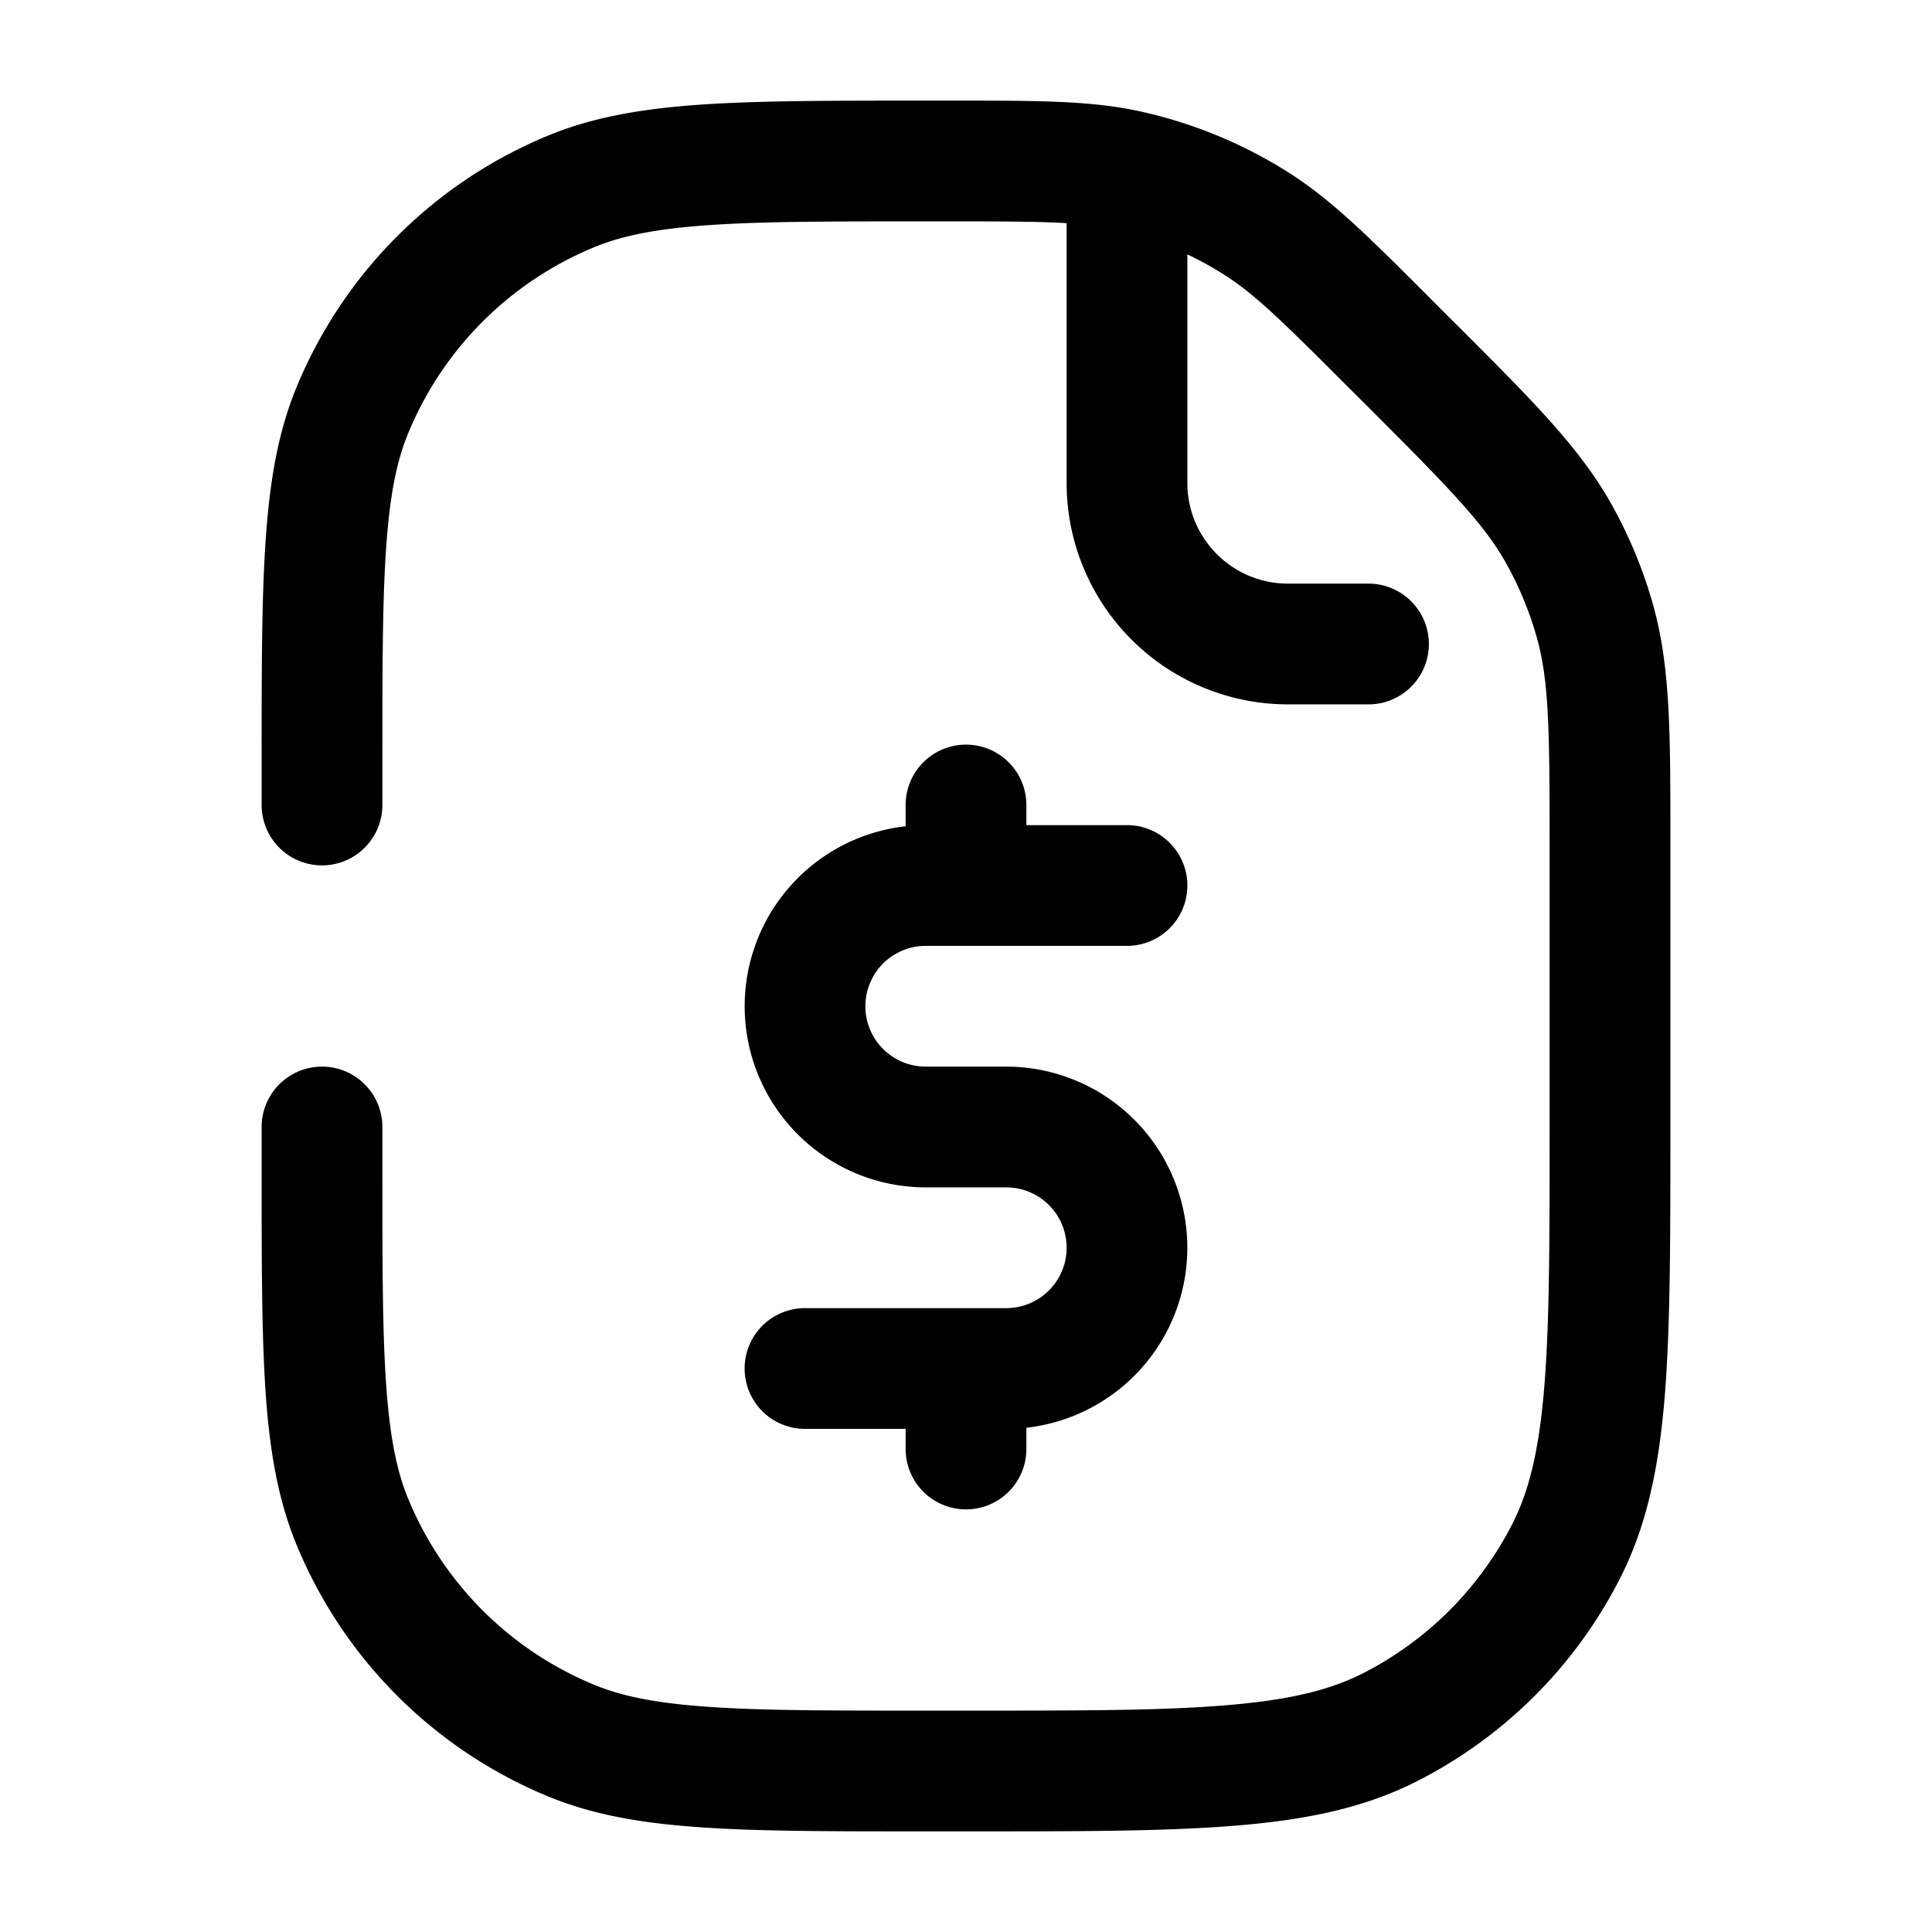 <svg xmlns="http://www.w3.org/2000/svg" width="24" height="24" fill="currentColor" viewBox="0 0 24 24">
  <path fill-rule="evenodd" d="M13.25 2.772c-.34-.02-.784-.022-1.472-.022H11.5c-1.175 0-2.019 0-2.685.046-.659.045-1.089.131-1.441.278a4.25 4.25 0 00-2.3 2.3c-.147.352-.233.782-.278 1.441-.046.666-.046 1.51-.046 2.685v.5a.75.75 0 01-1.5 0v-.528c0-1.141 0-2.036.05-2.759.05-.735.153-1.347.388-1.913A5.75 5.75 0 016.8 1.688c.566-.235 1.178-.338 1.913-.389.723-.049 1.618-.049 2.76-.049h.397c1.045 0 1.688 0 2.304.136a5.75 5.75 0 011.844.764c.532.34.987.794 1.726 1.533l.064.065.222.222.083.082c.94.94 1.52 1.52 1.912 2.224.214.385.384.794.505 1.219.22.774.22 1.593.22 2.924V14.034c0 1.371 0 2.447-.07 3.311-.072.88-.221 1.607-.557 2.265a5.75 5.75 0 01-2.513 2.513c-.658.336-1.385.485-2.265.556-.864.071-1.94.071-3.311.071h-.562c-1.141 0-2.036 0-2.759-.05-.735-.05-1.347-.153-1.913-.388A5.75 5.75 0 013.688 19.2c-.235-.566-.339-1.178-.389-1.913-.049-.723-.049-1.618-.049-2.76V14a.75.75 0 011.5 0v.5c0 1.175 0 2.019.046 2.685.045.659.131 1.089.278 1.441a4.25 4.25 0 002.3 2.3c.352.147.782.233 1.441.278.666.046 1.51.046 2.685.046h.5c1.412 0 2.427 0 3.223-.066.787-.064 1.295-.188 1.707-.397a4.25 4.25 0 001.857-1.857c.21-.412.333-.92.397-1.707.065-.796.066-1.81.066-3.223v-3.464c0-1.485-.007-2.082-.163-2.63a4.249 4.249 0 00-.373-.901c-.277-.498-.695-.925-1.744-1.975l-.222-.221c-.824-.824-1.16-1.154-1.536-1.393a4.246 4.246 0 00-.462-.256V6c0 .69.56 1.25 1.25 1.25h1a.75.75 0 010 1.5h-1A2.75 2.75 0 0113.25 6V2.772zM12.75 10v.25H14a.75.75 0 010 1.5h-2.5a.75.75 0 000 1.5h1a2.25 2.25 0 01.25 4.486V18a.75.75 0 01-1.5 0v-.25H10a.75.75 0 010-1.5h2.5a.75.75 0 000-1.5h-1a2.25 2.25 0 01-.25-4.486V10a.75.75 0 011.5 0z"/>
</svg>
